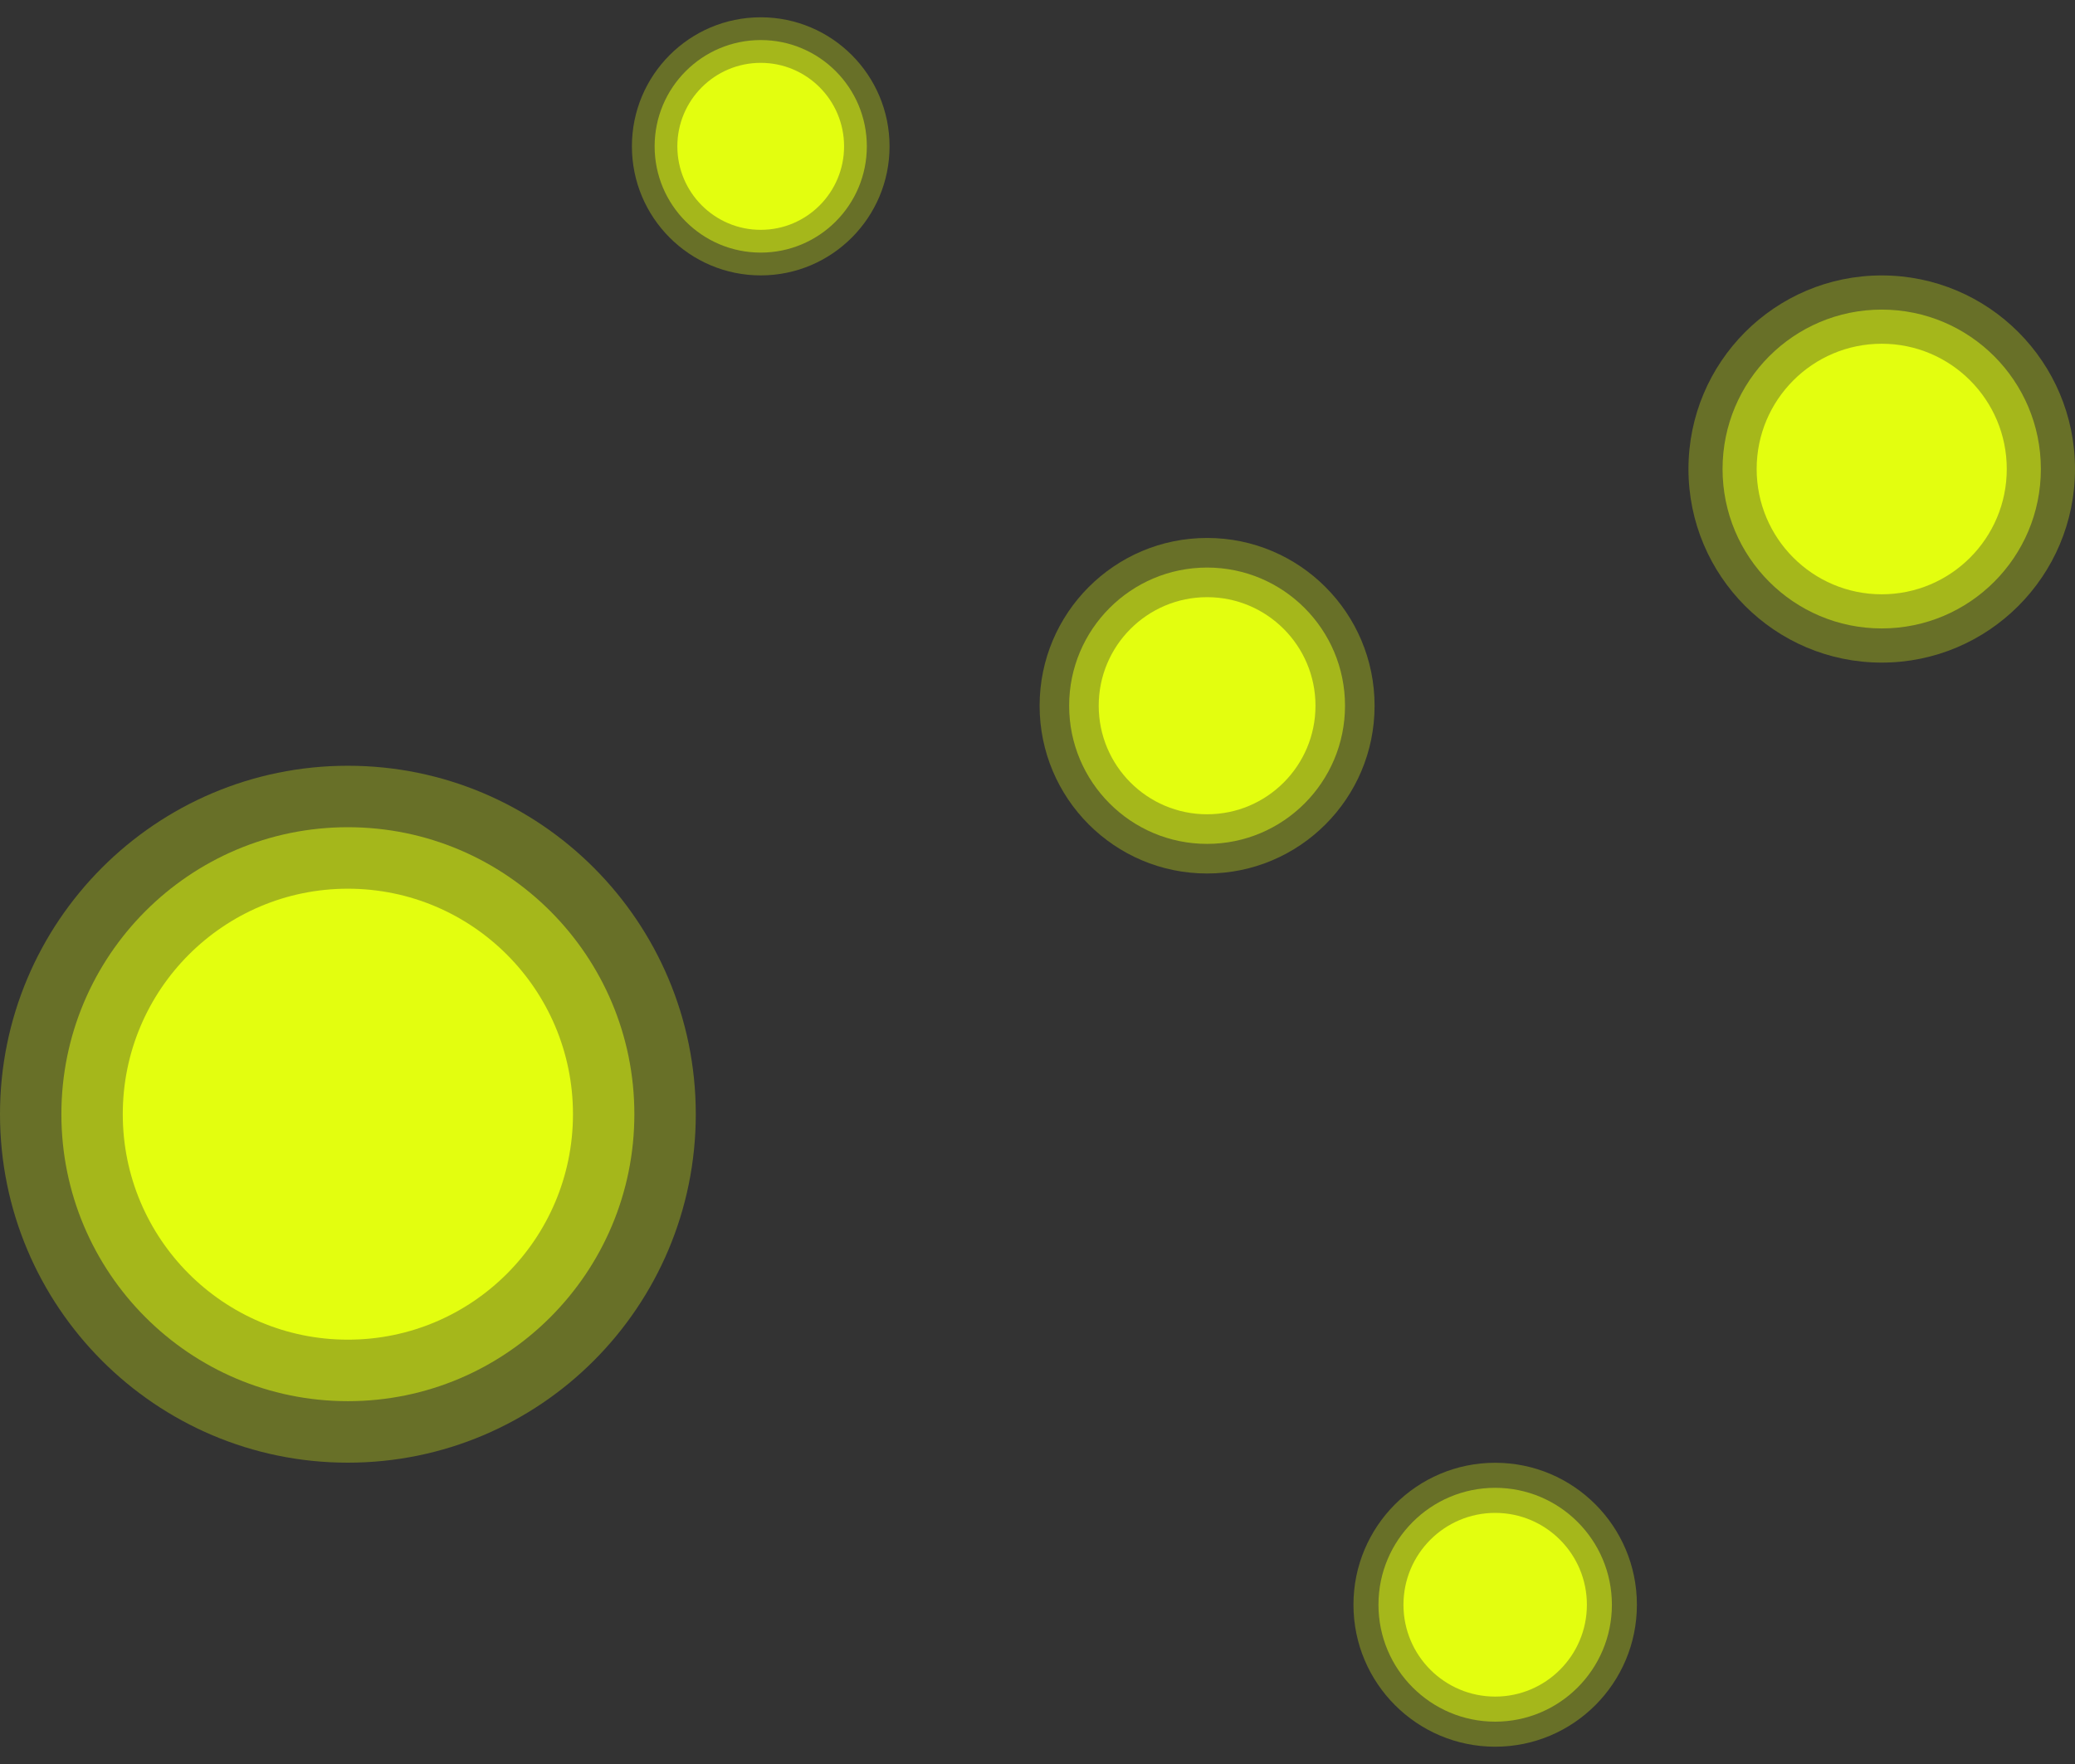 <svg width="60" height="51" viewBox="0 0 60 51" fill="none" xmlns="http://www.w3.org/2000/svg">
<rect x="0" y="0" width="60" height="51" fill="#333333" stroke="none"/>
<path d="M20.119 32.213C20.119 37.777 15.615 42.288 10.059 42.288C4.504 42.288 0 37.777 0 32.213C0 26.649 4.504 22.139 10.059 22.139C15.615 22.139 20.119 26.649 20.119 32.213Z" fill="#E3FE0F" fill-opacity="0.3"/>
<path d="M18.343 32.213C18.343 36.795 14.634 40.51 10.059 40.51C5.484 40.51 1.775 36.795 1.775 32.213C1.775 27.631 5.484 23.916 10.059 23.916C14.634 23.916 18.343 27.631 18.343 32.213Z" fill="#E3FE0F" fill-opacity="0.5"/>
<path d="M16.568 32.213C16.568 35.813 13.654 38.732 10.059 38.732C6.464 38.732 3.55 35.813 3.55 32.213C3.55 28.613 6.464 25.694 10.059 25.694C13.654 25.694 16.568 28.613 16.568 32.213Z" fill="#E3FE0F"/>
<path d="M47.332 46.395C47.332 48.662 45.498 50.5 43.234 50.5C40.971 50.5 39.136 48.662 39.136 46.395C39.136 44.129 40.971 42.291 43.234 42.291C45.498 42.291 47.332 44.129 47.332 46.395Z" fill="#E3FE0F" fill-opacity="0.3"/>
<path d="M46.609 46.395C46.609 48.262 45.098 49.776 43.234 49.776C41.37 49.776 39.859 48.262 39.859 46.395C39.859 44.529 41.37 43.015 43.234 43.015C45.098 43.015 46.609 44.529 46.609 46.395Z" fill="#E3FE0F" fill-opacity="0.5"/>
<path d="M45.886 46.396C45.886 47.862 44.698 49.051 43.234 49.051C41.769 49.051 40.582 47.862 40.582 46.396C40.582 44.929 41.769 43.74 43.234 43.74C44.698 43.74 45.886 44.929 45.886 46.396Z" fill="#E3FE0F"/>
<path d="M60 13.56C60 16.651 57.498 19.157 54.411 19.157C51.325 19.157 48.823 16.651 48.823 13.56C48.823 10.469 51.325 7.963 54.411 7.963C57.498 7.963 60 10.469 60 13.56Z" fill="#E3FE0F" fill-opacity="0.3"/>
<path d="M59.013 13.56C59.013 16.106 56.953 18.169 54.411 18.169C51.869 18.169 49.809 16.106 49.809 13.56C49.809 11.014 51.869 8.951 54.411 8.951C56.953 8.951 59.013 11.014 59.013 13.56Z" fill="#E3FE0F" fill-opacity="0.5"/>
<path d="M58.027 13.56C58.027 15.56 56.408 17.182 54.411 17.182C52.414 17.182 50.795 15.56 50.795 13.56C50.795 11.56 52.414 9.938 54.411 9.938C56.408 9.938 58.027 11.56 58.027 13.56Z" fill="#E3FE0F"/>
<path d="M39.747 20.404C39.747 23.082 37.579 25.254 34.904 25.254C32.229 25.254 30.061 23.082 30.061 20.404C30.061 17.724 32.229 15.553 34.904 15.553C37.579 15.553 39.747 17.724 39.747 20.404Z" fill="#E3FE0F" fill-opacity="0.3"/>
<path d="M38.892 20.403C38.892 22.61 37.107 24.398 34.904 24.398C32.701 24.398 30.915 22.61 30.915 20.403C30.915 18.197 32.701 16.409 34.904 16.409C37.107 16.409 38.892 18.197 38.892 20.403Z" fill="#E3FE0F" fill-opacity="0.5"/>
<path d="M38.038 20.403C38.038 22.137 36.635 23.542 34.904 23.542C33.173 23.542 31.77 22.137 31.77 20.403C31.77 18.67 33.173 17.265 34.904 17.265C36.635 17.265 38.038 18.67 38.038 20.403Z" fill="#E3FE0F"/>
<path d="M25.722 4.231C25.722 6.291 24.054 7.962 21.997 7.962C19.94 7.962 18.272 6.291 18.272 4.231C18.272 2.17 19.94 0.5 21.997 0.5C24.054 0.5 25.722 2.17 25.722 4.231Z" fill="#E3FE0F" fill-opacity="0.3"/>
<path d="M25.065 4.231C25.065 5.927 23.691 7.303 21.997 7.303C20.303 7.303 18.929 5.927 18.929 4.231C18.929 2.534 20.303 1.158 21.997 1.158C23.691 1.158 25.065 2.534 25.065 4.231Z" fill="#E3FE0F" fill-opacity="0.5"/>
<path d="M24.407 4.231C24.407 5.564 23.328 6.645 21.997 6.645C20.666 6.645 19.586 5.564 19.586 4.231C19.586 2.898 20.666 1.817 21.997 1.817C23.328 1.817 24.407 2.898 24.407 4.231Z" fill="#E3FE0F"/>
</svg>
